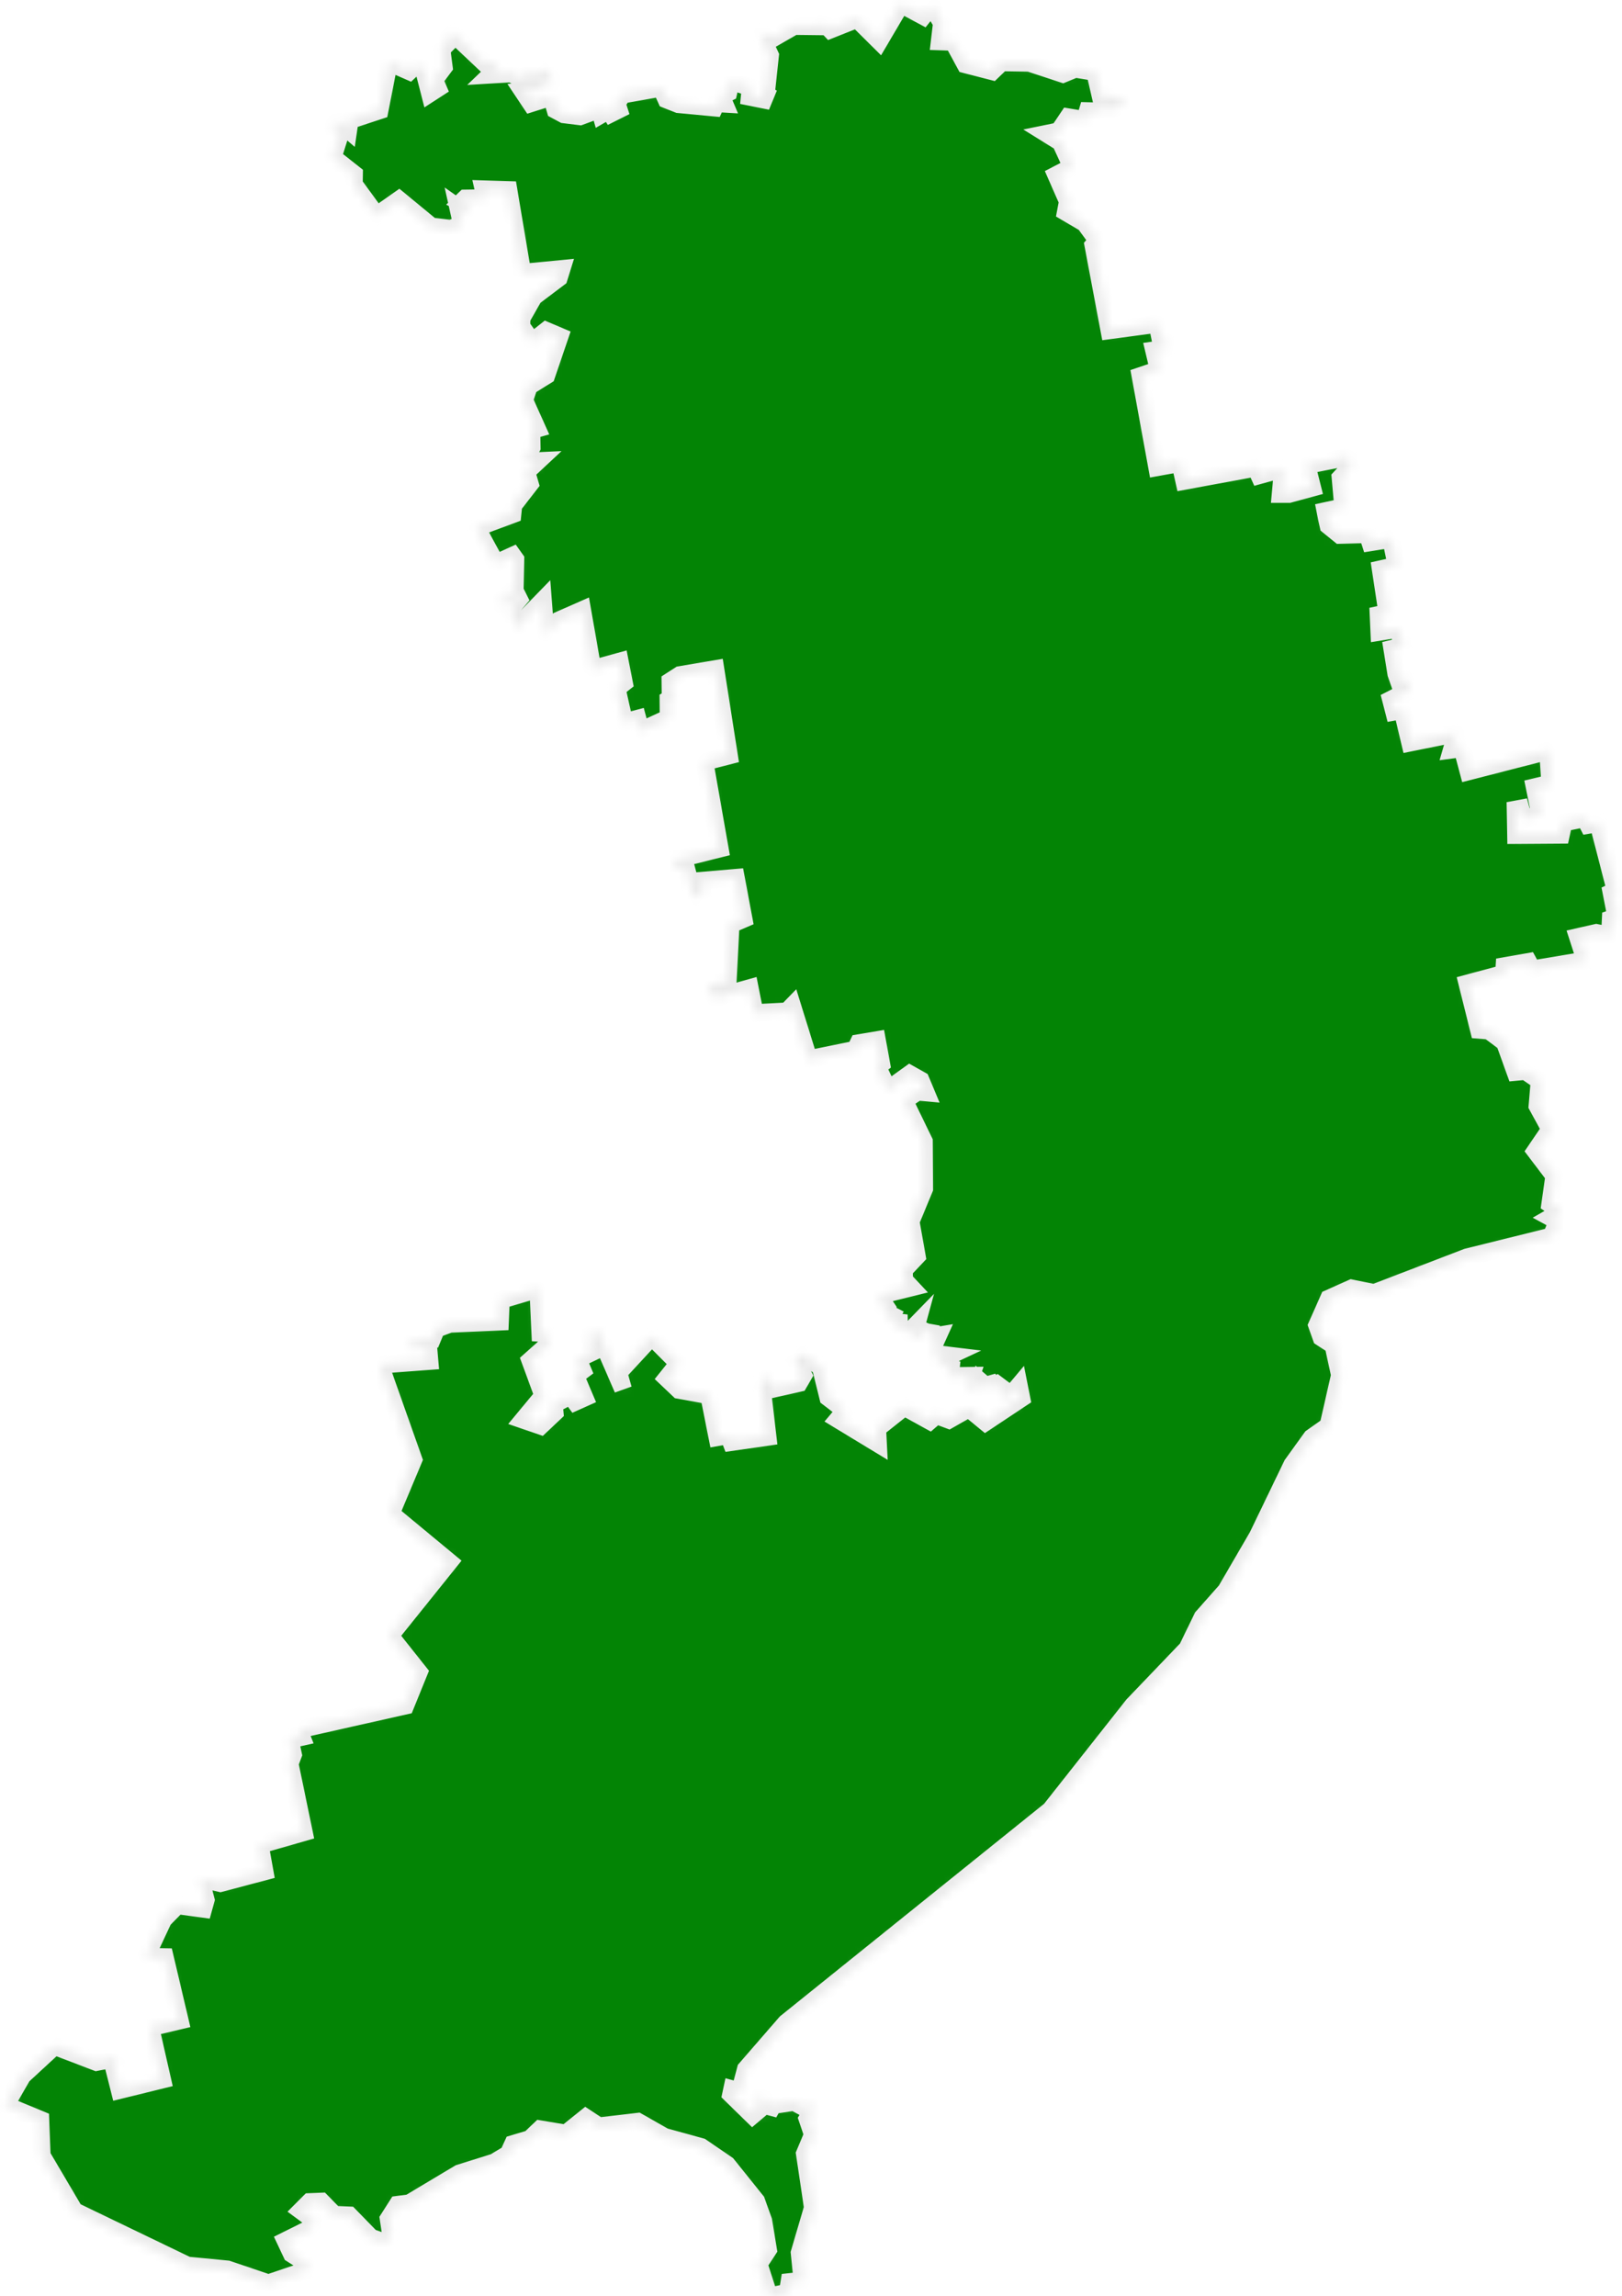 <svg width="183" height="259" viewBox="0 0 183 259" fill="none" xmlns="http://www.w3.org/2000/svg">
<mask id="path-1-inside-1_132_21" fill="white">
<path d="M92.908 2.503L93.69 3.336L96.695 2.138L99.197 4.62L101.646 0.455L104.165 1.809L105.104 0.629L106.267 2.59L106.024 4.672L107.553 4.724L108.925 7.257L111.948 8.038L112.991 7.032L116.135 7.084L119.922 8.333L121.312 7.761L123.553 8.125L124.161 10.78L126.645 11.11V11.96L125.116 12.341L124.335 11.682L124.143 12.22L124.786 12.584L122.719 12.532L122.424 13.539L120.53 13.226L119.47 14.806L118.115 15.083L119.679 16.055L120.947 18.831L119.175 19.751L120.478 22.718L120.252 23.915L122.406 25.182L123.831 27.143L123.362 27.681L125.168 37.259L130.589 36.53L130.936 38.283L131.405 38.335L131.44 39.341L130.206 39.515L130.728 41.719L128.678 42.413L130.554 52.703L133.16 52.234L133.611 54.247L141.689 52.755L142.072 53.605L144.747 52.859L144.486 55.722H145.424L148.048 55.01L147.405 52.46L152.113 51.54L152.356 52.685L151.244 53.882L151.539 57.214L149.542 57.648L149.698 58.446L149.889 59.296L151.175 60.337L154.302 60.251L154.597 61.17L156.942 60.789L157.568 63.808L155.778 64.207L156.525 69.152L155.535 69.361L155.622 71.269L157.776 70.922L158.262 72.9L157.081 73.178L157.533 75.989L157.793 76.735L158.61 76.666L159.096 77.828L156.942 78.921L157.29 80.275L158.228 80.102L159.096 83.763L164.343 82.704L163.804 84.561L164.986 84.405L165.68 87.008L174.662 84.7L174.905 88.378L173.15 88.795L173.793 91.97L171.848 92.3L171.552 91.207L170.996 91.311L171.048 94.191L176.104 94.157L176.399 92.786L178.814 92.3L179.196 93.046L180.325 92.855L182.288 100.455L181.819 100.681L182.358 103.457L181.732 103.666L181.645 105.54L180.099 105.227L178.032 105.696L178.883 108.333L172.872 109.34L172.421 108.507L169.745 108.975L169.693 109.826L165.559 110.936L166.862 116.159L167.991 116.246L169.78 117.582L170.979 120.914L172.108 120.809L173.706 121.903L173.463 124.748L174.905 127.386L173.237 129.833L175.357 132.626L174.905 135.819L176.156 136.652L174.975 137.329L175.739 137.745L175.044 139.463L165.524 141.823L155.031 145.849L152.495 145.328L149.941 146.473L148.604 149.492L149.09 150.863L149.976 151.436L150.289 151.019L151.175 155.115L149.872 160.841L147.996 162.16L145.807 165.196L141.898 173.3L138.337 179.425L135.679 182.427L133.959 185.967L127.844 192.352L118.515 204.169L88.687 228.167L84.153 233.39L83.493 235.906L82.607 235.663L82.485 236.236L84.9 238.595L85.699 237.919L85.247 237.207L85.786 236.392L86.724 237.259L86.706 238.353L87.21 237.45L89.59 237.086L91.084 237.901L91.536 237.311L91.883 237.676L91.102 238.995L91.71 240.782L90.806 242.934L91.71 249.024L90.216 254.108L90.528 257.249L89.069 257.405L88.878 258.602L87.106 258.967L86.585 258.464L85.595 255.375L86.654 253.761L86.116 250.499L85.317 248.278L82.016 244.165L79.097 242.17L74.945 241.025L71.957 239.324L67.562 239.845L66.086 238.873L63.862 240.66L60.944 240.175L59.797 241.268L57.886 241.84L57.382 242.951L55.801 243.905L51.823 245.155L46.194 248.521L44.857 248.694L43.849 250.273L44.11 252.026L43.398 252.963L41.834 252.39L39.402 249.892L37.717 249.822L36.258 248.33L34.937 248.382L33.965 249.354L35.354 250.378L35.094 251.332L32.227 252.755L32.922 254.23L34.555 255.271L34.607 256.086L30.282 257.544L25.661 255.982L21.144 255.548L8.393 249.406L4.71 243.159L4.553 239.099L0.61 237.468L2.521 234.136L6.152 230.787L10.877 232.592L13.187 232.141L12.875 233.268L13.5 235.75L18.295 234.57L16.957 228.687L20.275 227.907L18.59 220.758L16.453 220.723L18.416 216.524L19.997 214.91L22.933 215.309L23.211 214.303L22.586 211.891L24.861 212.411L29.847 211.092L29.309 208.091L34.277 206.668L32.679 198.946L33.061 197.922L32.696 196.222L34.017 195.927L33.687 195.094L45.725 192.387L47.254 188.621L43.988 184.509L50.676 176.18L44.092 170.731L46.646 164.641L42.859 153.935L48.453 153.518L48.331 152.13L46.351 152.165L46.247 151.349L48.731 151.072L49.217 149.892L50.746 149.319L56.409 149.076L56.514 146.629L60.735 145.38L60.961 150.343L61.534 150.377L61.899 151.609L59.832 153.449L61.291 157.422L59.032 160.147L60.996 160.823L62.577 159.331L62.49 158.394L64.383 157.405L64.904 158.116L65.947 157.648L64.904 155.184L65.721 154.577L65.182 153.293L66.781 152.529L66.52 150.655L67.406 150.03L70.29 156.676L69.769 154.837L73.538 150.759L76.561 153.796L75.223 155.462L76.613 156.78L80.001 157.388L80.939 162.107L82.207 161.882L82.502 162.663L86.602 162.073L85.873 155.861L86.689 155.392L87.367 156.624L90.129 155.999L90.632 155.132L89.677 153.223L90.511 152.772L92.596 154.178L93.447 157.631L95.375 159.106L94.541 160.095L99.058 162.836L98.971 161.118L102.029 158.689L104.895 160.268L105.642 159.626L107.049 160.147L109.308 158.863L111.184 160.407L115.232 157.717L114.954 156.312L113.633 157.891L113.112 156.642L112.487 156.173L111.966 156.468L111.41 155.41L111.497 156.589L110.611 155.826L110.35 156.78L109.134 156.468L109.568 155.184L107.171 155.219L107.275 154.282L105.451 153.692L107.119 152.911L105.677 152.737L105.19 152.078L105.833 150.655L104.999 150.794L105.034 149.492L104.739 150.36L104.096 150.082L103.505 151.002H102.967L103.401 149.406L102.116 150.725L102.324 150.013L101.438 150.03L101.421 149.163L100.257 149.024L100.604 148.365L99.631 147.861L99.961 147.41L99.197 146.265L98.45 146.3L102.793 145.224L102.011 144.391L101.977 143.246L103.436 141.701L102.741 137.78L104.27 134.084L104.235 128.739L102.011 124.158L103.505 123.135L104.443 123.221L103.87 121.851L102.637 121.157L100.205 122.909L98.971 120.341L99.423 119.994L98.936 117.322L96.869 117.669L96.522 118.398L91.241 119.473L89.382 113.487L88.808 114.077L85.143 114.268L84.587 111.457L80.713 112.55L79.81 111.127L82.103 110.693L82.433 104.273L83.892 103.648L83.023 99.015L79.167 99.345L79.254 100.924L78.263 101.184L77.378 97.818L76.283 98.061L76.179 96.968L81.199 95.718L79.48 85.932L82.242 85.22L80.713 75.468L76.717 76.145L75.64 76.839L75.658 78.123L76.231 78.418L75.415 78.921L75.432 80.986L72.287 82.444L71.923 81.073L70.429 81.472L69.577 77.655L70.394 77.013L69.925 74.618L66.85 75.468L65.686 68.823L63.045 69.985L61.551 71.634L61.256 67.729L58.216 70.853L57.625 68.649L58.546 67.573L58.303 67.087L56.739 68.337L56.357 67.886L58.077 66.428L58.147 63.096L57.851 62.68L55.94 63.547L53.751 59.522L57.816 58.012L57.921 56.988L59.779 54.594L59.38 53.223L60.683 52.008L59.154 52.078L59.988 50.464L59.953 48.521L60.579 48.347L59.137 45.137L59.675 43.558L61.638 42.343L63.132 37.953L61.621 37.311L60.04 38.56L58.824 36.825L58.841 35.888L60.214 33.476L63.045 31.342L63.358 30.336L59.797 30.683L59.832 29.85L59.519 30.839H58.946L57.365 21.434L54.55 21.347L54.776 22.354L52.501 22.388L52.032 22.84L52.726 23.204L52.865 24.262L51.702 23.447L52.118 25.321L50.868 25.807L48.661 25.547L45.013 22.545L42.494 24.314L39.923 20.792L39.941 19.629L37.543 17.738L38.255 15.465L38.082 14.459L37.23 14.268L38.099 13.608L39.298 14.632L39.454 13.556L42.824 12.446L43.884 7.032L46.177 8.038L46.785 7.466L47.775 7.674L48.505 10.52L49.391 9.947L48.991 9.01L50.069 7.57L49.808 5.557L50.676 4.689L50.451 3.995L51.111 3.752L54.846 7.275L55.593 7.049L56.218 7.604L55.367 8.42L57.678 8.281L58.946 8.941L59.554 8.212L60.944 8.351L61.795 7.761L62.333 9.288L61.239 9.461L60.978 10.086L58.998 10.294L59.901 11.647L62.246 10.901L62.681 12.394L63.619 12.897L65.443 13.122L67.649 12.307L67.823 12.914L68.692 12.411L68.935 12.793L69.803 12.359L69.577 11.647L70.22 10.676L74.598 9.895L75.189 11.214L76.544 11.752L80.591 12.133L80.817 11.647L81.721 11.7L81.356 10.832L82.172 10.433L82.468 9.131L84.691 9.86L84.587 10.919L86.15 11.231L86.394 10.641L85.699 10.225L86.481 9.982L86.88 6.251L85.699 3.718L87.262 4.273L89.59 2.937L92.526 2.971L92.908 2.503Z"/>
</mask>
<path d="M92.908 2.503L93.69 3.336L96.695 2.138L99.197 4.62L101.646 0.455L104.165 1.809L105.104 0.629L106.267 2.59L106.024 4.672L107.553 4.724L108.925 7.257L111.948 8.038L112.991 7.032L116.135 7.084L119.922 8.333L121.312 7.761L123.553 8.125L124.161 10.78L126.645 11.11V11.96L125.116 12.341L124.335 11.682L124.143 12.22L124.786 12.584L122.719 12.532L122.424 13.539L120.53 13.226L119.47 14.806L118.115 15.083L119.679 16.055L120.947 18.831L119.175 19.751L120.478 22.718L120.252 23.915L122.406 25.182L123.831 27.143L123.362 27.681L125.168 37.259L130.589 36.53L130.936 38.283L131.405 38.335L131.44 39.341L130.206 39.515L130.728 41.719L128.678 42.413L130.554 52.703L133.16 52.234L133.611 54.247L141.689 52.755L142.072 53.605L144.747 52.859L144.486 55.722H145.424L148.048 55.01L147.405 52.46L152.113 51.54L152.356 52.685L151.244 53.882L151.539 57.214L149.542 57.648L149.698 58.446L149.889 59.296L151.175 60.337L154.302 60.251L154.597 61.17L156.942 60.789L157.568 63.808L155.778 64.207L156.525 69.152L155.535 69.361L155.622 71.269L157.776 70.922L158.262 72.9L157.081 73.178L157.533 75.989L157.793 76.735L158.61 76.666L159.096 77.828L156.942 78.921L157.29 80.275L158.228 80.102L159.096 83.763L164.343 82.704L163.804 84.561L164.986 84.405L165.68 87.008L174.662 84.7L174.905 88.378L173.15 88.795L173.793 91.97L171.848 92.3L171.552 91.207L170.996 91.311L171.048 94.191L176.104 94.157L176.399 92.786L178.814 92.3L179.196 93.046L180.325 92.855L182.288 100.455L181.819 100.681L182.358 103.457L181.732 103.666L181.645 105.54L180.099 105.227L178.032 105.696L178.883 108.333L172.872 109.34L172.421 108.507L169.745 108.975L169.693 109.826L165.559 110.936L166.862 116.159L167.991 116.246L169.78 117.582L170.979 120.914L172.108 120.809L173.706 121.903L173.463 124.748L174.905 127.386L173.237 129.833L175.357 132.626L174.905 135.819L176.156 136.652L174.975 137.329L175.739 137.745L175.044 139.463L165.524 141.823L155.031 145.849L152.495 145.328L149.941 146.473L148.604 149.492L149.09 150.863L149.976 151.436L150.289 151.019L151.175 155.115L149.872 160.841L147.996 162.16L145.807 165.196L141.898 173.3L138.337 179.425L135.679 182.427L133.959 185.967L127.844 192.352L118.515 204.169L88.687 228.167L84.153 233.39L83.493 235.906L82.607 235.663L82.485 236.236L84.9 238.595L85.699 237.919L85.247 237.207L85.786 236.392L86.724 237.259L86.706 238.353L87.21 237.45L89.59 237.086L91.084 237.901L91.536 237.311L91.883 237.676L91.102 238.995L91.71 240.782L90.806 242.934L91.71 249.024L90.216 254.108L90.528 257.249L89.069 257.405L88.878 258.602L87.106 258.967L86.585 258.464L85.595 255.375L86.654 253.761L86.116 250.499L85.317 248.278L82.016 244.165L79.097 242.17L74.945 241.025L71.957 239.324L67.562 239.845L66.086 238.873L63.862 240.66L60.944 240.175L59.797 241.268L57.886 241.84L57.382 242.951L55.801 243.905L51.823 245.155L46.194 248.521L44.857 248.694L43.849 250.273L44.11 252.026L43.398 252.963L41.834 252.39L39.402 249.892L37.717 249.822L36.258 248.33L34.937 248.382L33.965 249.354L35.354 250.378L35.094 251.332L32.227 252.755L32.922 254.23L34.555 255.271L34.607 256.086L30.282 257.544L25.661 255.982L21.144 255.548L8.393 249.406L4.71 243.159L4.553 239.099L0.61 237.468L2.521 234.136L6.152 230.787L10.877 232.592L13.187 232.141L12.875 233.268L13.5 235.75L18.295 234.57L16.957 228.687L20.275 227.907L18.59 220.758L16.453 220.723L18.416 216.524L19.997 214.91L22.933 215.309L23.211 214.303L22.586 211.891L24.861 212.411L29.847 211.092L29.309 208.091L34.277 206.668L32.679 198.946L33.061 197.922L32.696 196.222L34.017 195.927L33.687 195.094L45.725 192.387L47.254 188.621L43.988 184.509L50.676 176.18L44.092 170.731L46.646 164.641L42.859 153.935L48.453 153.518L48.331 152.13L46.351 152.165L46.247 151.349L48.731 151.072L49.217 149.892L50.746 149.319L56.409 149.076L56.514 146.629L60.735 145.38L60.961 150.343L61.534 150.377L61.899 151.609L59.832 153.449L61.291 157.422L59.032 160.147L60.996 160.823L62.577 159.331L62.49 158.394L64.383 157.405L64.904 158.116L65.947 157.648L64.904 155.184L65.721 154.577L65.182 153.293L66.781 152.529L66.52 150.655L67.406 150.03L70.29 156.676L69.769 154.837L73.538 150.759L76.561 153.796L75.223 155.462L76.613 156.78L80.001 157.388L80.939 162.107L82.207 161.882L82.502 162.663L86.602 162.073L85.873 155.861L86.689 155.392L87.367 156.624L90.129 155.999L90.632 155.132L89.677 153.223L90.511 152.772L92.596 154.178L93.447 157.631L95.375 159.106L94.541 160.095L99.058 162.836L98.971 161.118L102.029 158.689L104.895 160.268L105.642 159.626L107.049 160.147L109.308 158.863L111.184 160.407L115.232 157.717L114.954 156.312L113.633 157.891L113.112 156.642L112.487 156.173L111.966 156.468L111.41 155.41L111.497 156.589L110.611 155.826L110.35 156.78L109.134 156.468L109.568 155.184L107.171 155.219L107.275 154.282L105.451 153.692L107.119 152.911L105.677 152.737L105.19 152.078L105.833 150.655L104.999 150.794L105.034 149.492L104.739 150.36L104.096 150.082L103.505 151.002H102.967L103.401 149.406L102.116 150.725L102.324 150.013L101.438 150.03L101.421 149.163L100.257 149.024L100.604 148.365L99.631 147.861L99.961 147.41L99.197 146.265L98.45 146.3L102.793 145.224L102.011 144.391L101.977 143.246L103.436 141.701L102.741 137.78L104.27 134.084L104.235 128.739L102.011 124.158L103.505 123.135L104.443 123.221L103.87 121.851L102.637 121.157L100.205 122.909L98.971 120.341L99.423 119.994L98.936 117.322L96.869 117.669L96.522 118.398L91.241 119.473L89.382 113.487L88.808 114.077L85.143 114.268L84.587 111.457L80.713 112.55L79.81 111.127L82.103 110.693L82.433 104.273L83.892 103.648L83.023 99.015L79.167 99.345L79.254 100.924L78.263 101.184L77.378 97.818L76.283 98.061L76.179 96.968L81.199 95.718L79.48 85.932L82.242 85.22L80.713 75.468L76.717 76.145L75.64 76.839L75.658 78.123L76.231 78.418L75.415 78.921L75.432 80.986L72.287 82.444L71.923 81.073L70.429 81.472L69.577 77.655L70.394 77.013L69.925 74.618L66.85 75.468L65.686 68.823L63.045 69.985L61.551 71.634L61.256 67.729L58.216 70.853L57.625 68.649L58.546 67.573L58.303 67.087L56.739 68.337L56.357 67.886L58.077 66.428L58.147 63.096L57.851 62.68L55.94 63.547L53.751 59.522L57.816 58.012L57.921 56.988L59.779 54.594L59.38 53.223L60.683 52.008L59.154 52.078L59.988 50.464L59.953 48.521L60.579 48.347L59.137 45.137L59.675 43.558L61.638 42.343L63.132 37.953L61.621 37.311L60.04 38.56L58.824 36.825L58.841 35.888L60.214 33.476L63.045 31.342L63.358 30.336L59.797 30.683L59.832 29.85L59.519 30.839H58.946L57.365 21.434L54.55 21.347L54.776 22.354L52.501 22.388L52.032 22.84L52.726 23.204L52.865 24.262L51.702 23.447L52.118 25.321L50.868 25.807L48.661 25.547L45.013 22.545L42.494 24.314L39.923 20.792L39.941 19.629L37.543 17.738L38.255 15.465L38.082 14.459L37.23 14.268L38.099 13.608L39.298 14.632L39.454 13.556L42.824 12.446L43.884 7.032L46.177 8.038L46.785 7.466L47.775 7.674L48.505 10.52L49.391 9.947L48.991 9.01L50.069 7.57L49.808 5.557L50.676 4.689L50.451 3.995L51.111 3.752L54.846 7.275L55.593 7.049L56.218 7.604L55.367 8.42L57.678 8.281L58.946 8.941L59.554 8.212L60.944 8.351L61.795 7.761L62.333 9.288L61.239 9.461L60.978 10.086L58.998 10.294L59.901 11.647L62.246 10.901L62.681 12.394L63.619 12.897L65.443 13.122L67.649 12.307L67.823 12.914L68.692 12.411L68.935 12.793L69.803 12.359L69.577 11.647L70.22 10.676L74.598 9.895L75.189 11.214L76.544 11.752L80.591 12.133L80.817 11.647L81.721 11.7L81.356 10.832L82.172 10.433L82.468 9.131L84.691 9.86L84.587 10.919L86.15 11.231L86.394 10.641L85.699 10.225L86.481 9.982L86.88 6.251L85.699 3.718L87.262 4.273L89.59 2.937L92.526 2.971L92.908 2.503Z" fill="#038405" stroke="#EAEAEA" stroke-width="2" mask="url(#path-1-inside-1_132_21)"/>
</svg>
